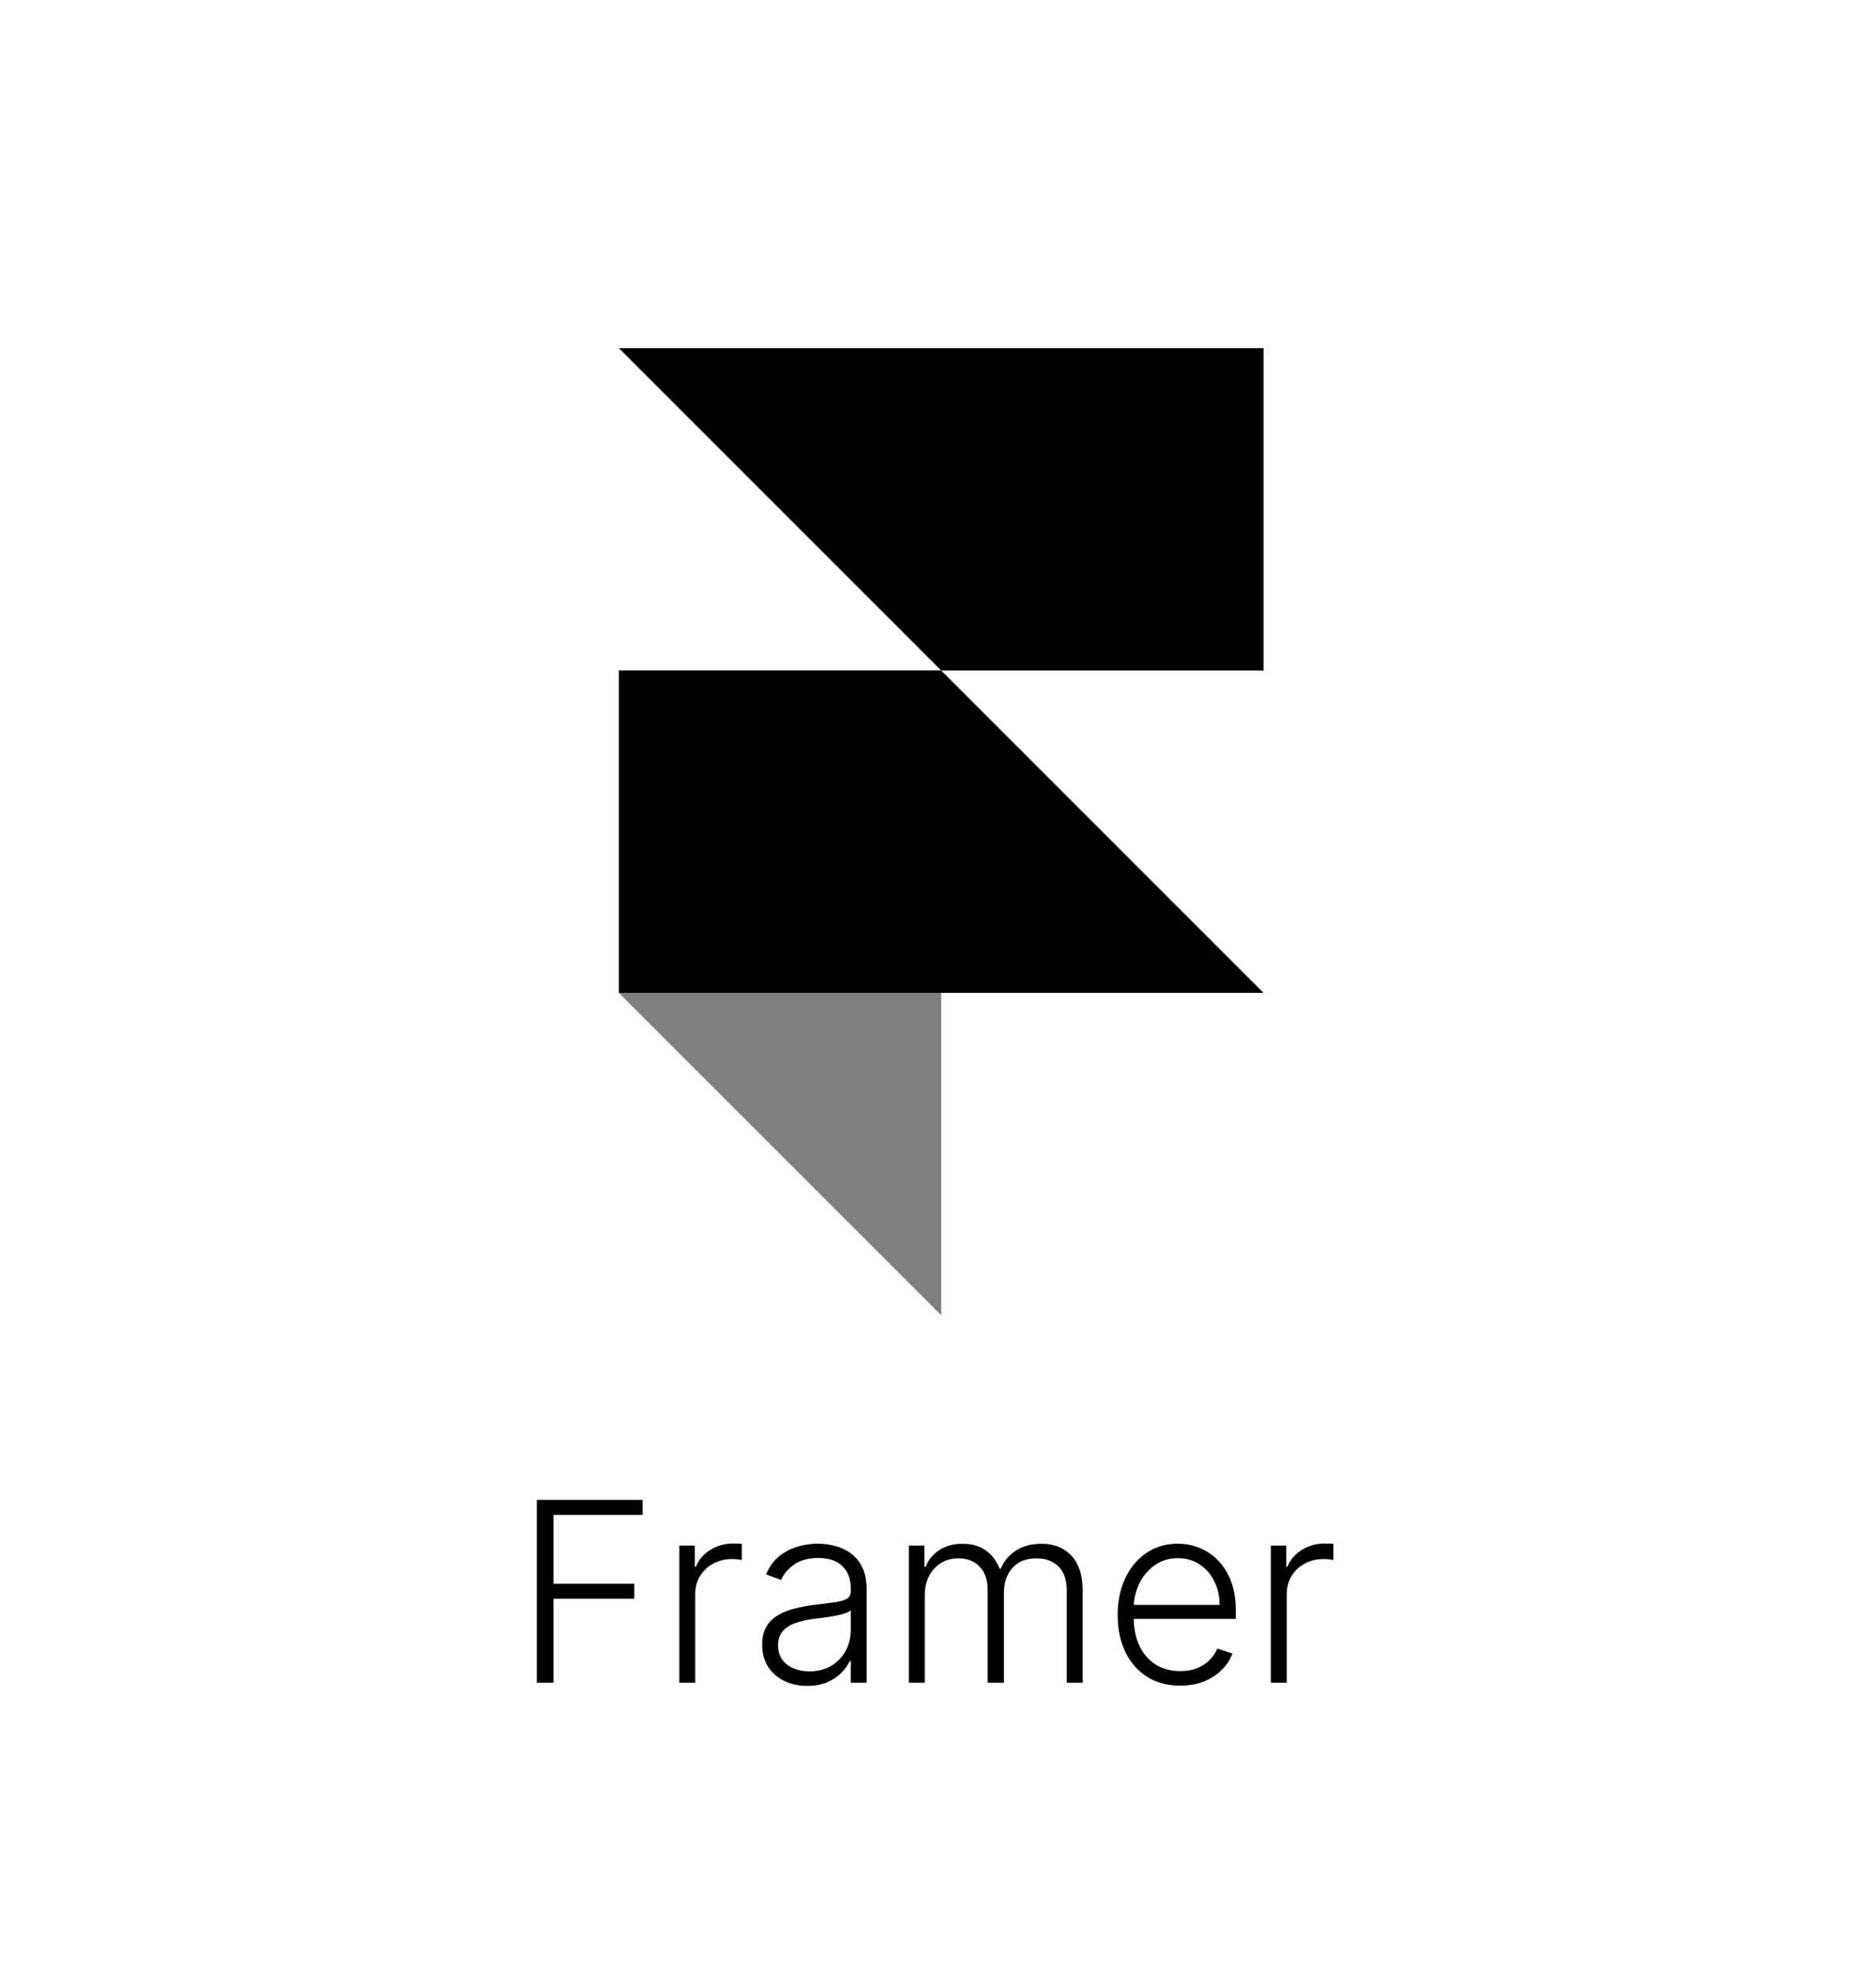 <svg xmlns="http://www.w3.org/2000/svg" width="194" height="204" fill="none" viewBox="0 0 194 204">
  <g filter="url(#a)">
    <rect width="190" height="200" x="2" fill="#fff" rx="20"/>
  </g>
  <path fill="#000" d="M55.511 174v-18.909h10.941v1.551h-9.214v7.119h8.356v1.551h-8.356V174H55.51Zm14.74 0v-14.182h1.598v2.179h.12c.283-.714.776-1.289 1.477-1.726.708-.444 1.508-.665 2.4-.665a16.166 16.166 0 0 1 .868.028v1.671a12.32 12.32 0 0 0-.387-.056 4.662 4.662 0 0 0-.6-.037c-.739 0-1.397.157-1.976.471a3.493 3.493 0 0 0-1.357 1.284c-.333.547-.499 1.172-.499 1.874V174h-1.643Zm13.23.323c-.856 0-1.638-.166-2.346-.498a4.106 4.106 0 0 1-1.69-1.459c-.418-.64-.627-1.416-.627-2.327 0-.702.132-1.293.397-1.773.264-.48.64-.874 1.126-1.181.486-.308 1.062-.551 1.727-.73a16.065 16.065 0 0 1 2.197-.415 205.47 205.47 0 0 0 2.013-.259c.554-.074.975-.191 1.265-.351.29-.16.434-.418.434-.775v-.333c0-.966-.29-1.726-.868-2.28-.573-.56-1.397-.84-2.475-.84-1.021 0-1.855.224-2.502.674-.64.449-1.09.978-1.348 1.588l-1.56-.564c.32-.775.763-1.394 1.33-1.855a5.244 5.244 0 0 1 1.901-1.007 7.435 7.435 0 0 1 2.133-.314c.542 0 1.105.071 1.69.213a4.81 4.81 0 0 1 1.643.738c.505.345.914.828 1.228 1.45.314.615.471 1.397.471 2.345V174h-1.643v-2.244h-.102c-.197.419-.49.825-.877 1.219-.388.394-.874.717-1.459.97-.585.252-1.27.378-2.059.378Zm.22-1.505c.875 0 1.632-.194 2.272-.581a3.994 3.994 0 0 0 1.478-1.542c.35-.647.526-1.358.526-2.133v-2.05c-.123.117-.33.222-.619.314a8.615 8.615 0 0 1-.988.249 23.6 23.6 0 0 1-1.108.176c-.37.049-.701.092-.997.129-.8.098-1.483.252-2.05.462-.566.209-1 .498-1.302.868-.301.363-.452.83-.452 1.403 0 .862.308 1.53.923 2.003.616.468 1.388.702 2.318.702ZM93.993 174v-14.182h1.597v2.179h.148a3.48 3.48 0 0 1 1.413-1.726c.664-.425 1.462-.637 2.391-.637.979 0 1.782.23 2.41.692.634.455 1.108 1.083 1.422 1.884h.12a3.94 3.94 0 0 1 1.56-1.875c.726-.468 1.607-.701 2.641-.701 1.317 0 2.357.415 3.12 1.246.764.825 1.145 2.031 1.145 3.619V174h-1.643v-9.501c0-1.12-.286-1.96-.859-2.52-.572-.56-1.326-.841-2.262-.841-1.083 0-1.917.333-2.502.998-.585.664-.877 1.508-.877 2.529V174h-1.681v-9.648c0-.961-.267-1.736-.803-2.327-.535-.591-1.289-.887-2.262-.887-.652 0-1.24.161-1.763.481-.517.32-.927.766-1.228 1.338-.296.567-.444 1.219-.444 1.958V174h-1.643Zm28.052.295c-1.323 0-2.468-.307-3.435-.923-.966-.622-1.714-1.48-2.243-2.576-.523-1.102-.785-2.37-.785-3.804 0-1.428.262-2.696.785-3.804.529-1.114 1.259-1.985 2.188-2.613.936-.634 2.016-.951 3.241-.951.769 0 1.511.142 2.225.425a5.407 5.407 0 0 1 1.92 1.283c.573.573 1.025 1.296 1.358 2.17.332.868.498 1.896.498 3.084v.812h-11.079v-1.449h9.399c0-.911-.185-1.73-.554-2.456a4.302 4.302 0 0 0-1.524-1.736c-.646-.425-1.394-.637-2.243-.637-.899 0-1.69.24-2.373.72a4.952 4.952 0 0 0-1.607 1.902 5.95 5.95 0 0 0-.581 2.585v.868c0 1.127.194 2.112.581 2.955.394.837.951 1.486 1.672 1.948.72.462 1.572.692 2.557.692.671 0 1.259-.104 1.764-.313a3.744 3.744 0 0 0 2.077-2.013l1.56.508a4.585 4.585 0 0 1-1.061 1.652c-.487.505-1.096.911-1.829 1.219-.726.302-1.563.452-2.511.452Zm9.374-.295v-14.182h1.597v2.179h.12c.283-.714.776-1.289 1.477-1.726.708-.444 1.508-.665 2.401-.665a16.1 16.1 0 0 1 .868.028v1.671a12.287 12.287 0 0 0-.388-.056 4.668 4.668 0 0 0-.6-.037c-.739 0-1.397.157-1.976.471a3.492 3.492 0 0 0-1.357 1.284c-.333.547-.499 1.172-.499 1.874V174h-1.643Z"/>
  <path fill="#000" fill-opacity=".5" d="M97.333 136V69.333H64v33.334L97.333 136Z"/>
  <path fill="#000" d="M130.667 69.333V36H64l33.333 33.333H64v33.334h66.667L97.333 69.333h33.334Z"/>
  <defs>
    <filter id="a" width="194" height="204" x="0" y="0" color-interpolation-filters="sRGB" filterUnits="userSpaceOnUse">
      <feFlood flood-opacity="0" result="BackgroundImageFix"/>
      <feColorMatrix in="SourceAlpha" result="hardAlpha" values="0 0 0 0 0 0 0 0 0 0 0 0 0 0 0 0 0 0 127 0"/>
      <feOffset dy="2"/>
      <feGaussianBlur stdDeviation="1"/>
      <feComposite in2="hardAlpha" operator="out"/>
      <feColorMatrix values="0 0 0 0 0 0 0 0 0 0 0 0 0 0 0 0 0 0 0.25 0"/>
      <feBlend in2="BackgroundImageFix" result="effect1_dropShadow_147_1623"/>
      <feBlend in="SourceGraphic" in2="effect1_dropShadow_147_1623" result="shape"/>
    </filter>
  </defs>
</svg>
